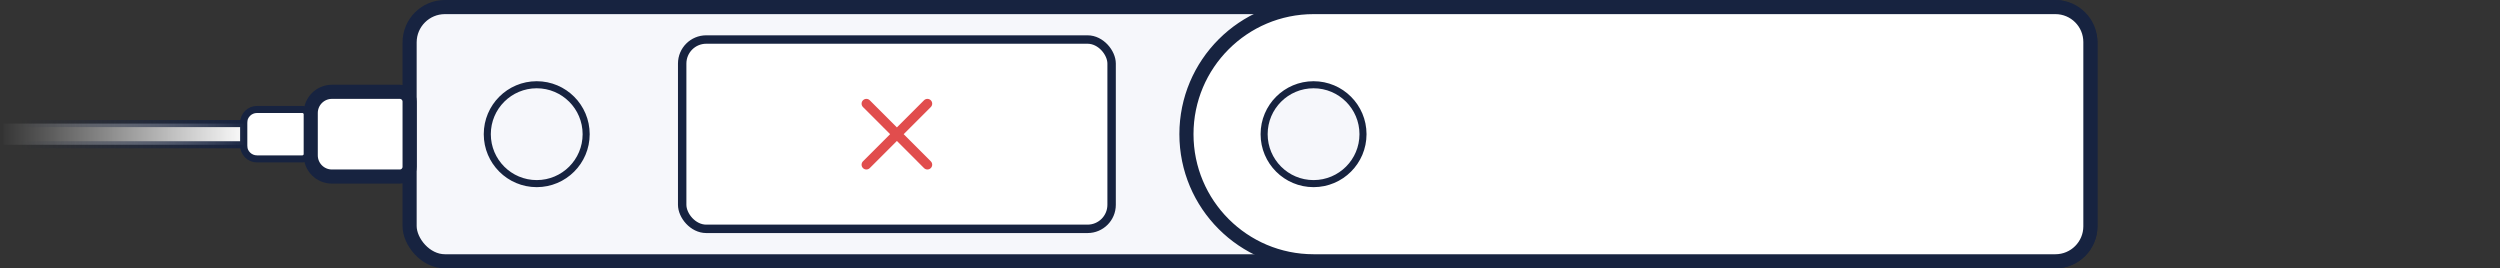 <svg width="354" height="38" viewBox="0 0 354 38" fill="none" xmlns="http://www.w3.org/2000/svg">
<rect x="0" y="0" width="354" height="38" fill="#333333" stroke="none"/>
<rect x="58" y="1" width="238" height="36" rx="5" fill="#F6F7FB" stroke="#172340" stroke-width="2"/>
<path d="M83 19C83 15.134 79.866 12 76 12C72.134 12 69 15.134 69 19C69 22.866 72.134 26 76 26C79.866 26 83 22.866 83 19Z" fill="#F6F7FB" stroke="#172340"/>
<rect x="96.597" y="5.597" width="60.807" height="26.807" rx="3.403" fill="white" stroke="#172340" stroke-width="1.193"/>
<path d="M122.199 23.801C122.464 24.066 122.894 24.066 123.159 23.801L127 19.96L130.841 23.801C131.106 24.066 131.536 24.066 131.801 23.801C132.066 23.536 132.066 23.106 131.801 22.841L127.96 19L131.801 15.159C132.066 14.894 132.066 14.464 131.801 14.199C131.536 13.934 131.106 13.934 130.841 14.199L127 18.04L123.159 14.199C122.894 13.934 122.464 13.934 122.199 14.199C121.934 14.464 121.934 14.894 122.199 15.159L126.04 19L122.199 22.841C121.934 23.106 121.934 23.536 122.199 23.801Z" fill="#E14D4D"/>
<path d="M168 19C168 9.059 176.059 1 186 1H291.046C293.782 1 296 3.218 296 5.954V32.046C296 34.782 293.782 37 291.046 37H186C176.059 37 168 28.941 168 19Z" fill="white" stroke="#172340" stroke-width="2"/>
<path d="M193 19C193 15.134 189.866 12 186 12C182.134 12 179 15.134 179 19C179 22.866 182.134 26 186 26C189.866 26 193 22.866 193 19Z" fill="#F6F7FB" stroke="#172340"/>
<path d="M44 16C44 14.343 45.343 13 47 13H56.613C57.379 13 58 13.621 58 14.387V23.613C58 24.379 57.379 25 56.613 25H47C45.343 25 44 23.657 44 22V16Z" fill="white" stroke="#172340" stroke-width="2"/>
<path d="M34.5 17.387C34.5 16.345 35.345 15.5 36.387 15.5H42.807C43.19 15.5 43.5 15.81 43.5 16.193V21.807C43.5 22.19 43.19 22.5 42.807 22.5H36.387C35.345 22.5 34.5 21.655 34.5 20.613V17.387Z" fill="white" stroke="#172340"/>
<path d="M0.5 17.5H34.5V20.5H0.5V17.5Z" fill="url(#paint0_linear_10549_10810)" stroke="url(#paint1_linear_10549_10810)"/>
<defs>
<linearGradient id="paint0_linear_10549_10810" x1="35.473" y1="19" x2="-2.22459e-07" y2="19" gradientUnits="userSpaceOnUse">
<stop stop-color="white"/>
<stop offset="1" stop-color="white" stop-opacity="0"/>
</linearGradient>
<linearGradient id="paint1_linear_10549_10810" x1="35" y1="21" x2="2.838" y2="21" gradientUnits="userSpaceOnUse">
<stop stop-color="#172340"/>
<stop offset="1" stop-color="#172340" stop-opacity="0"/>
</linearGradient>
</defs>
</svg>

